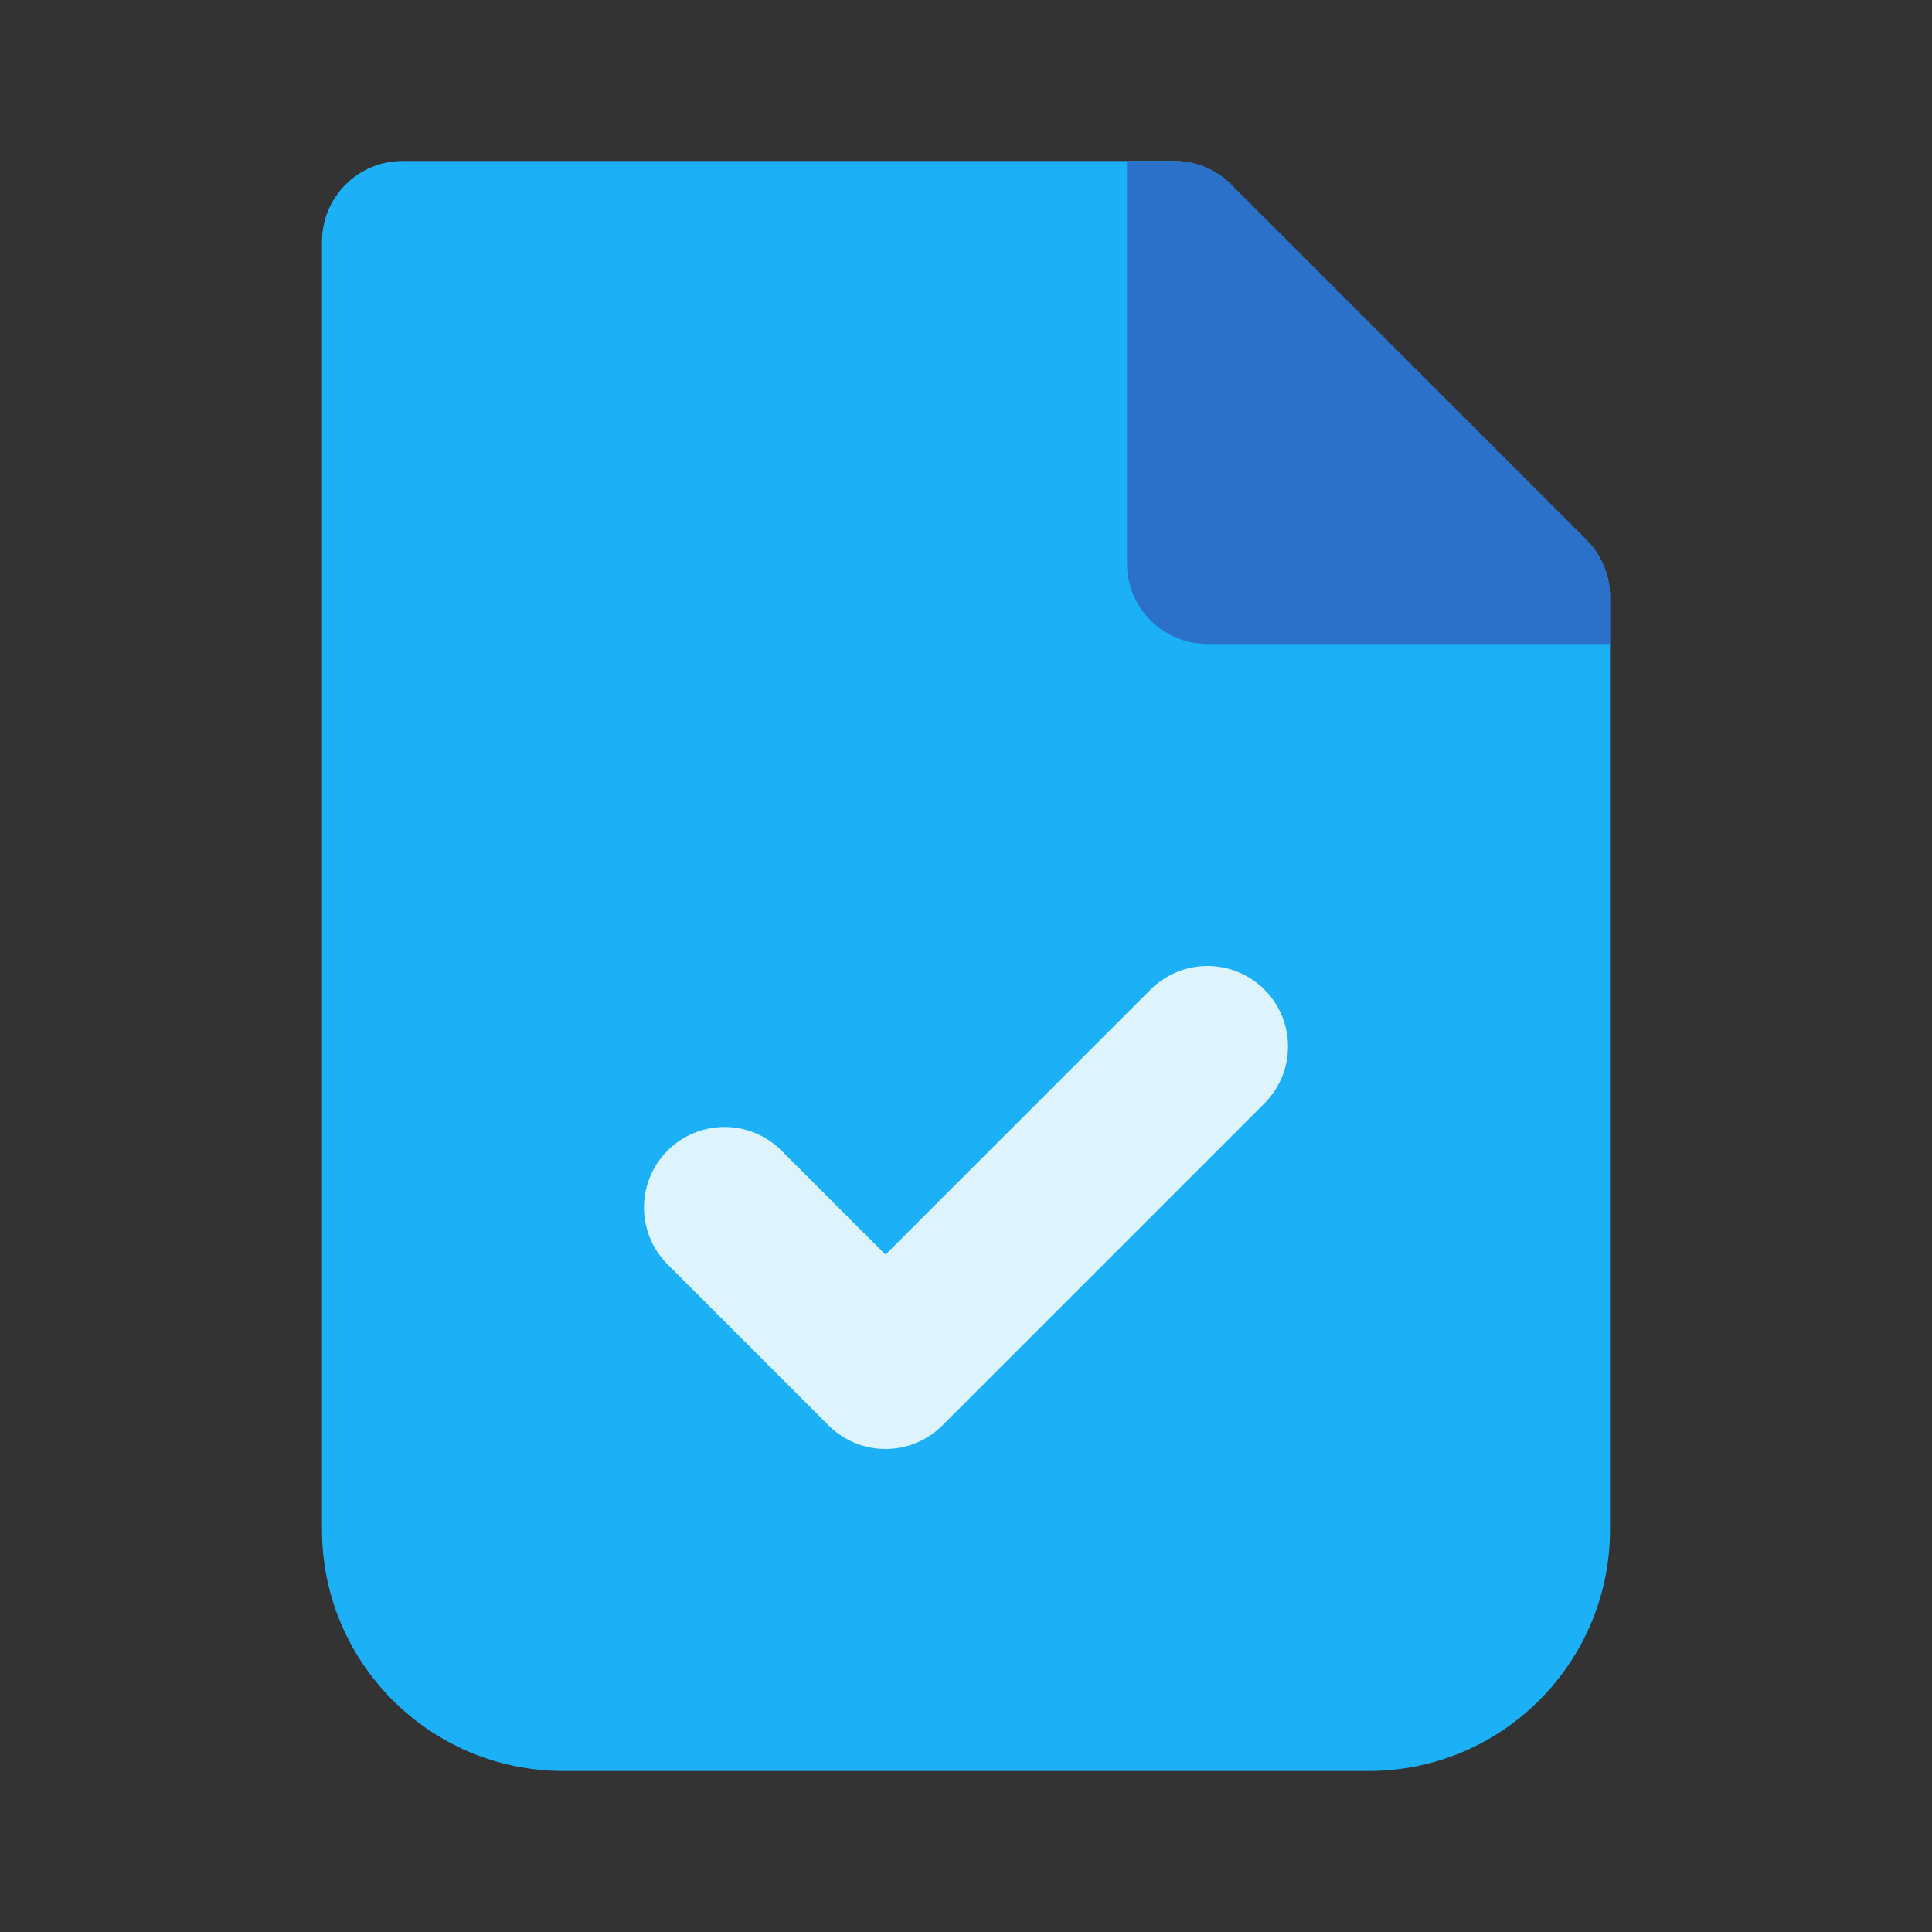 <svg width="24" height="24" viewBox="0 0 24 24" fill="none" xmlns="http://www.w3.org/2000/svg">
<rect x="0" y="0" width="24" height="24" fill="#333333" stroke="none"/>
<path d="M7 22C5.343 22 4 20.657 4 19V3C4 2.448 4.448 2 5 2H14.586C14.851 2 15.105 2.105 15.293 2.293L19.707 6.707C19.895 6.895 20 7.149 20 7.414V19C20 20.657 18.657 22 17 22H7Z" fill="#1CB0F6"/>
<path d="M14 7V2H14.586C14.851 2 15.105 2.105 15.293 2.293L19.707 6.707C19.895 6.895 20 7.149 20 7.414V8H15C14.448 8 14 7.552 14 7Z" fill="#2B70C9"/>
<path d="M15 13L11 17L9 15" stroke="#DDF4FF" stroke-width="2" stroke-linecap="round" stroke-linejoin="round"/>
</svg>
